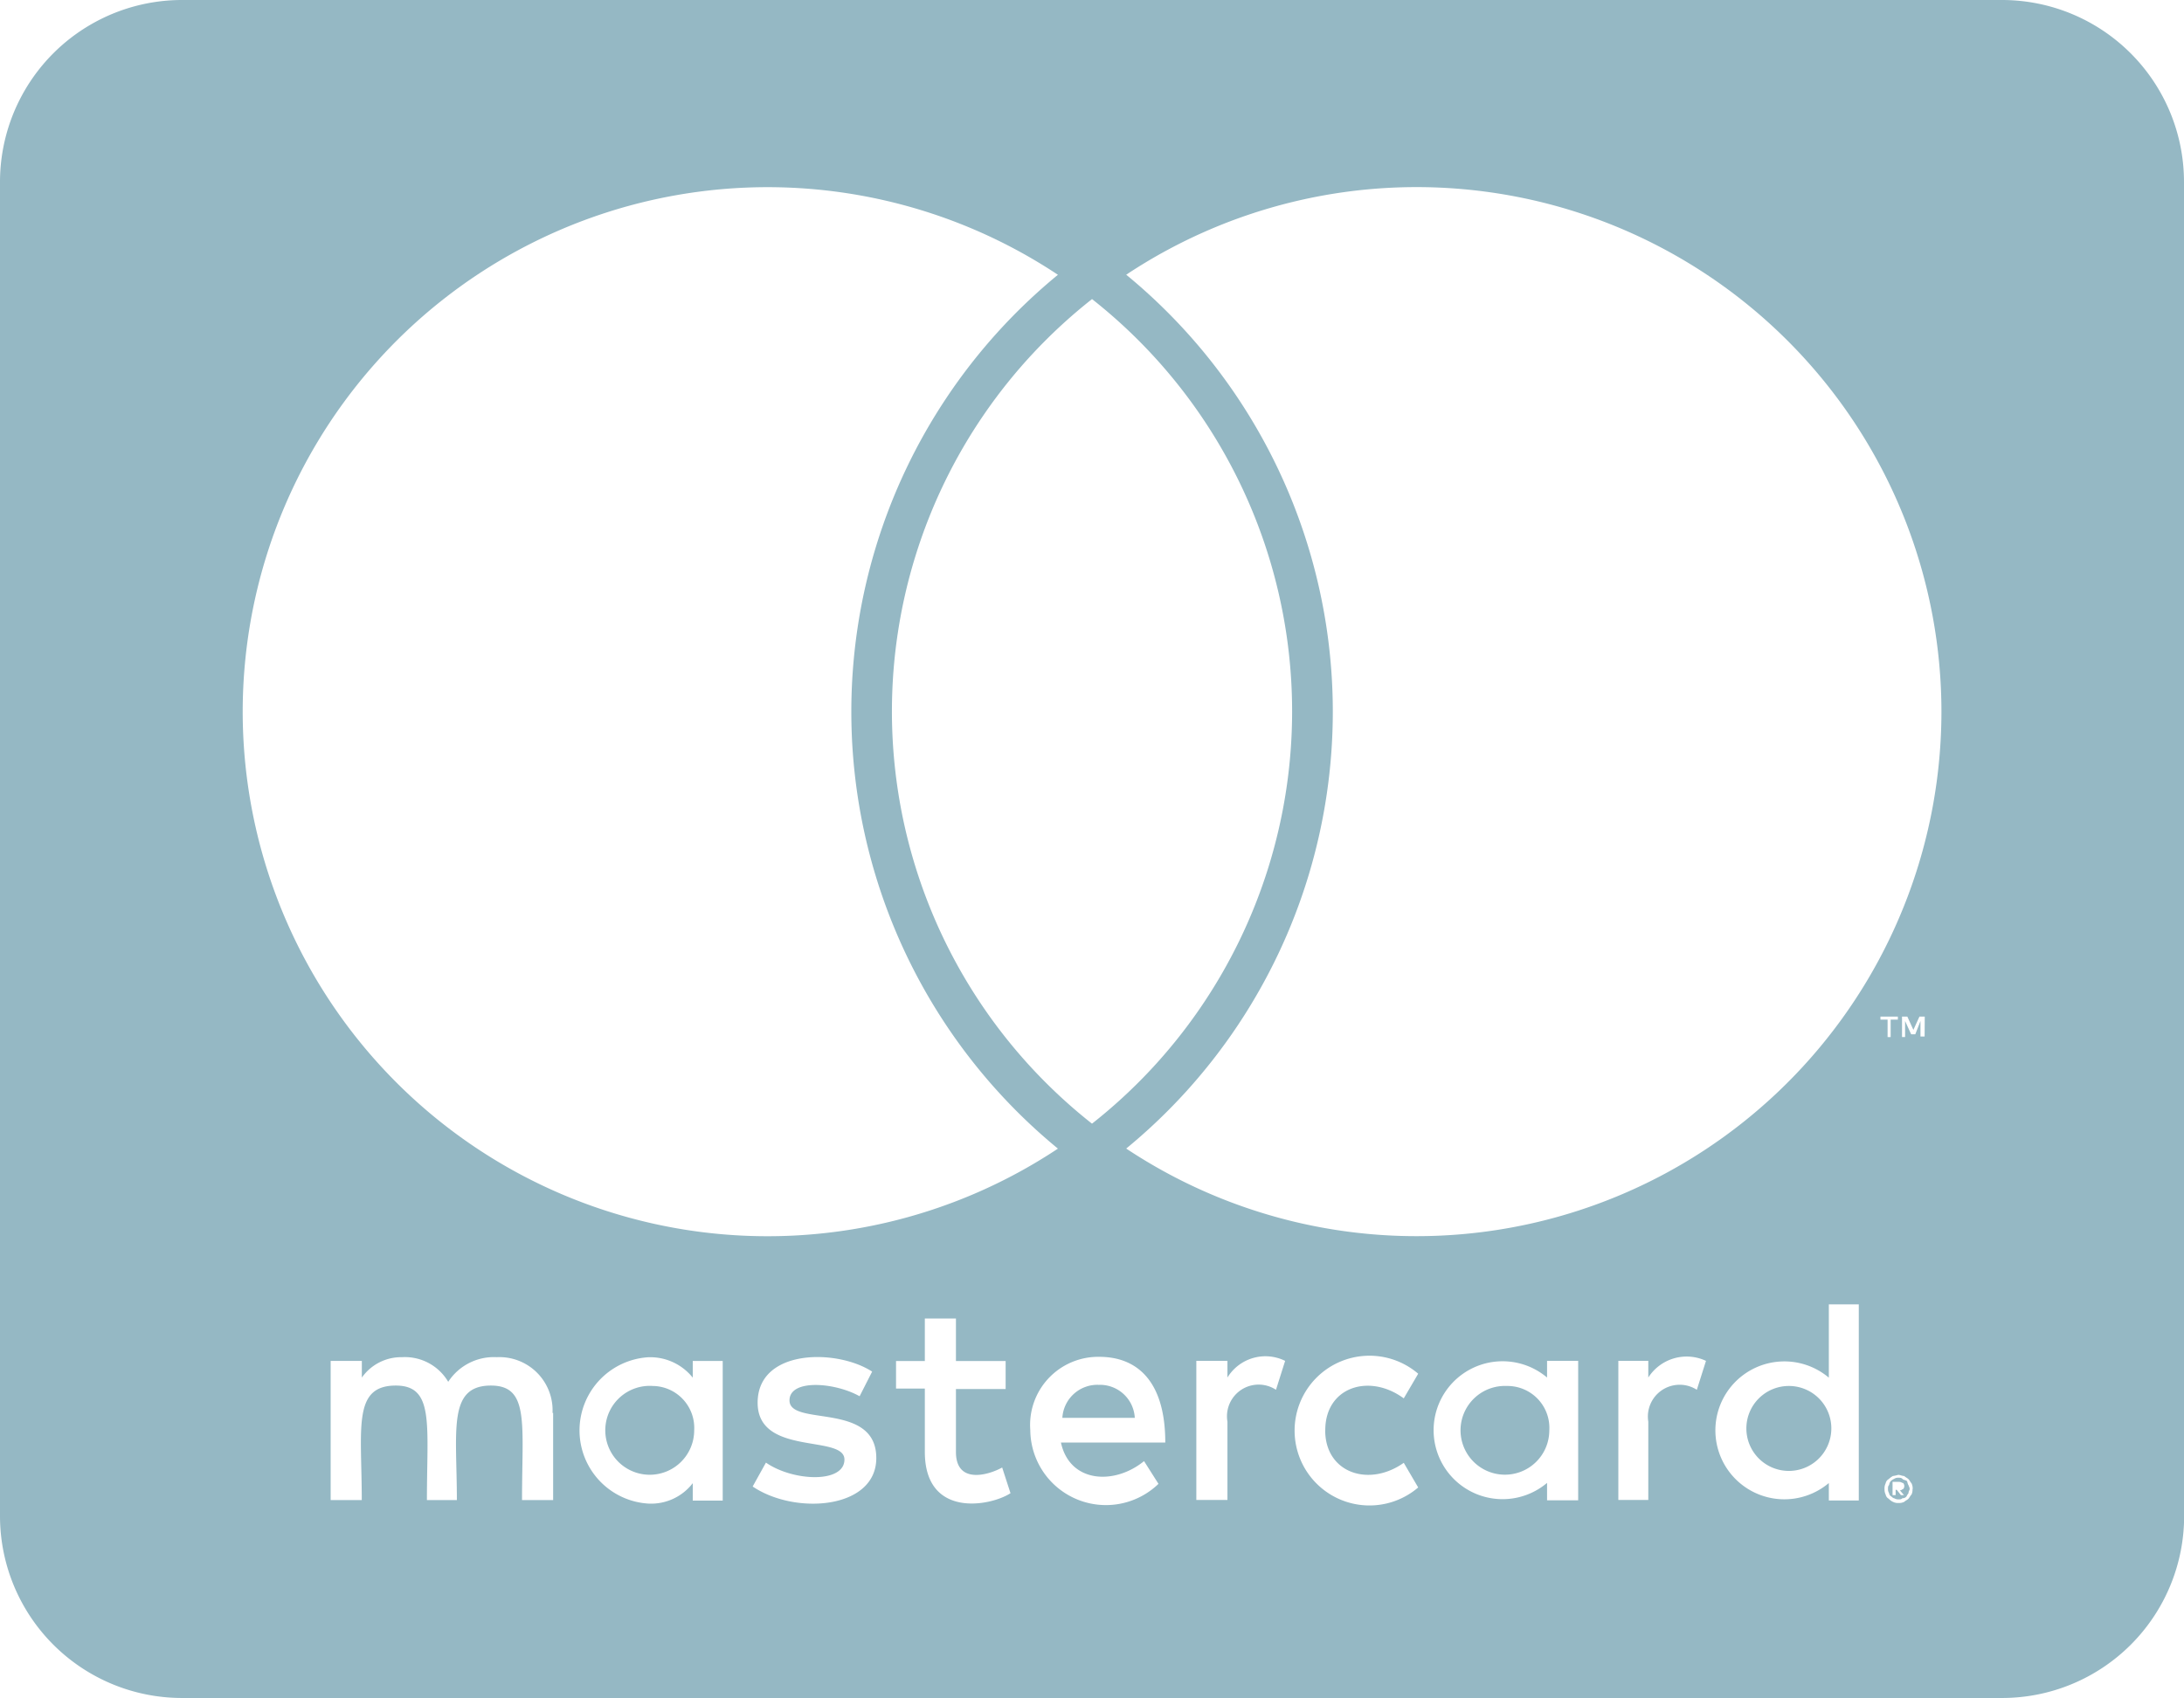 <svg xmlns="http://www.w3.org/2000/svg" width="32.081" height="24.952" viewBox="0 0 32.081 24.952">
  <path id="cc-mastercard-brands" d="M26.9,54.014a.624.624,0,1,1-.624-.652A.623.623,0,0,1,26.9,54.014Zm-17.31-.652a.653.653,0,1,0,.607.652A.616.616,0,0,0,9.585,53.362Zm6.544-.017a.516.516,0,0,0-.529.485h1.064A.512.512,0,0,0,16.129,53.346Zm6,.017a.652.652,0,1,0,.624.652A.616.616,0,0,0,22.133,53.362Zm5.9,1.454c0,.017.017.028.017.061,0,.017-.017.028-.017.061a.2.2,0,0,0-.028.045.072.072,0,0,1-.061.028c-.017.017-.028.017-.061.017a.11.11,0,0,1-.061-.017c-.017,0-.028-.017-.045-.028s-.028-.028-.028-.045a.1.1,0,0,1-.017-.061c0-.028,0-.045.017-.061a.1.1,0,0,1,.028-.061.2.2,0,0,1,.045-.028.1.1,0,0,1,.061-.017c.028,0,.045,0,.061.017s.045.017.061.028S28.015,54.788,28.032,54.816Zm-.123.078c.028,0,.028-.017.045-.017a.068.068,0,0,0,0-.089c-.017,0-.028-.017-.061-.017H27.8v.195h.045v-.078h.017l.061.078h.045l-.061-.072Zm4.172-19.221v19.6a2.674,2.674,0,0,1-2.673,2.673H2.673A2.674,2.674,0,0,1,0,55.278v-19.6A2.674,2.674,0,0,1,2.673,33H29.407A2.674,2.674,0,0,1,32.081,35.673ZM3.565,43.448a7.71,7.71,0,0,0,11.975,6.427,8.306,8.306,0,0,1,0-12.838A7.71,7.71,0,0,0,3.565,43.448Zm12.476,6.06a7.711,7.711,0,0,0,0-12.114A7.711,7.711,0,0,0,16.04,49.508Zm-7.925,4.25a.781.781,0,0,0-.819-.819.8.8,0,0,0-.713.362.738.738,0,0,0-.679-.362.707.707,0,0,0-.59.3v-.245H4.857v2.044h.457c0-1.053-.139-1.682.5-1.682.568,0,.457.568.457,1.682h.44c0-1.019-.139-1.682.5-1.682.568,0,.457.557.457,1.682h.457V53.758Zm2.5-.763h-.44v.245a.8.8,0,0,0-.652-.3,1.077,1.077,0,0,0,0,2.15.772.772,0,0,0,.652-.3v.256h.44Zm2.256,1.426c0-.835-1.275-.457-1.275-.847,0-.317.663-.267,1.03-.061l.184-.362c-.524-.34-1.682-.334-1.682.457s1.275.462,1.275.835c0,.351-.752.323-1.153.045l-.195.351c.624.423,1.816.334,1.816-.418Zm1.972.518-.123-.379c-.212.117-.679.245-.679-.228v-.925h.73v-.412h-.73v-.624h-.457v.624h-.423V53.4h.423v.93c0,.98.964.8,1.259.607Zm.741-.746h1.532c0-.9-.412-1.259-.969-1.259a1,1,0,0,0-1.014,1.075,1.111,1.111,0,0,0,1.883.791l-.212-.334C16.369,54.822,15.712,54.788,15.584,54.192Zm3.292-1.2a.654.654,0,0,0-.847.245v-.245h-.457v2.044h.457V53.886a.465.465,0,0,1,.713-.468l.134-.423Zm.59,1.019c0-.635.646-.841,1.153-.468l.212-.362a1.1,1.1,0,1,0,0,1.671l-.212-.362C20.106,54.855,19.466,54.638,19.466,54.014Zm3.715-1.019h-.457v.245a1.013,1.013,0,1,0,0,1.548v.256h.457Zm1.877,0a.669.669,0,0,0-.847.245v-.245h-.44v2.044h.44V53.886a.467.467,0,0,1,.713-.468l.134-.423Zm2.245-.83h-.44V53.24a1.013,1.013,0,1,0,0,1.548v.256h.44Zm.423-4.183v.256h.045v-.256h.106v-.045h-.256v.045h.106Zm.368,6.9a.17.17,0,0,0-.017-.089c-.017-.017-.028-.045-.045-.061s-.045-.028-.061-.045c-.028,0-.061-.017-.089-.017a.592.592,0,0,1-.078.017.291.291,0,0,0-.061.045.087.087,0,0,0-.045.061.17.17,0,0,0-.017.089.162.162,0,0,0,.017.078.087.087,0,0,0,.045.061.193.193,0,0,0,.061.045.151.151,0,0,0,.078.017.17.17,0,0,0,.089-.017c.017-.017.045-.028.061-.045s.028-.045.045-.061A.162.162,0,0,0,28.093,54.877Zm.178-6.945h-.078l-.089.195-.089-.195h-.078v.3h.045V48l.089.195h.061L28.21,48v.228h.061Zm.245-4.483a7.71,7.71,0,0,0-11.975-6.416,8.306,8.306,0,0,1,0,12.838,7.71,7.71,0,0,0,11.975-6.422Z" transform="translate(0 -33)" fill="#95b8c4"/>
</svg>

